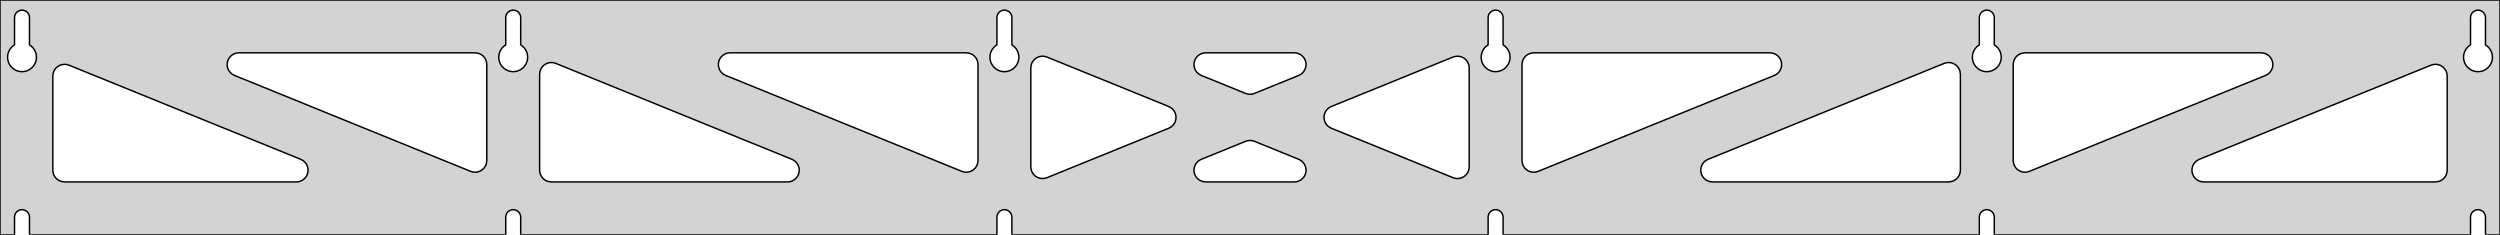 <?xml version="1.0" standalone="no"?>
<!DOCTYPE svg PUBLIC "-//W3C//DTD SVG 1.1//EN" "http://www.w3.org/Graphics/SVG/1.1/DTD/svg11.dtd">
<svg width="852mm" height="80mm" viewBox="0 -80 852 80" xmlns="http://www.w3.org/2000/svg" version="1.1">
<title>OpenSCAD Model</title>
<path d="
M 852,-80 L 0,-80 L 0,-0 L 4.95,-0 L 4.95,-6 L 5.006,-6.53
 L 5.17,-7.037 L 5.437,-7.499 L 5.794,-7.895 L 6.225,-8.208 L 6.712,-8.425 L 7.233,-8.536
 L 7.767,-8.536 L 8.288,-8.425 L 8.775,-8.208 L 9.206,-7.895 L 9.563,-7.499 L 9.83,-7.037
 L 9.994,-6.53 L 10.05,-6 L 10.05,-0 L 172.35,-0 L 172.35,-6 L 172.406,-6.53
 L 172.57,-7.037 L 172.837,-7.499 L 173.194,-7.895 L 173.625,-8.208 L 174.112,-8.425 L 174.633,-8.536
 L 175.167,-8.536 L 175.688,-8.425 L 176.175,-8.208 L 176.606,-7.895 L 176.963,-7.499 L 177.23,-7.037
 L 177.394,-6.53 L 177.45,-6 L 177.45,-0 L 339.75,-0 L 339.75,-6 L 339.806,-6.53
 L 339.97,-7.037 L 340.237,-7.499 L 340.594,-7.895 L 341.025,-8.208 L 341.512,-8.425 L 342.033,-8.536
 L 342.567,-8.536 L 343.088,-8.425 L 343.575,-8.208 L 344.006,-7.895 L 344.363,-7.499 L 344.63,-7.037
 L 344.794,-6.53 L 344.85,-6 L 344.85,-0 L 507.15,-0 L 507.15,-6 L 507.206,-6.53
 L 507.37,-7.037 L 507.637,-7.499 L 507.994,-7.895 L 508.425,-8.208 L 508.912,-8.425 L 509.433,-8.536
 L 509.967,-8.536 L 510.488,-8.425 L 510.975,-8.208 L 511.406,-7.895 L 511.763,-7.499 L 512.03,-7.037
 L 512.194,-6.53 L 512.25,-6 L 512.25,-0 L 674.55,-0 L 674.55,-6 L 674.606,-6.53
 L 674.77,-7.037 L 675.037,-7.499 L 675.394,-7.895 L 675.825,-8.208 L 676.312,-8.425 L 676.833,-8.536
 L 677.367,-8.536 L 677.888,-8.425 L 678.375,-8.208 L 678.806,-7.895 L 679.163,-7.499 L 679.43,-7.037
 L 679.594,-6.53 L 679.65,-6 L 679.65,-0 L 841.95,-0 L 841.95,-6 L 842.006,-6.53
 L 842.17,-7.037 L 842.437,-7.499 L 842.794,-7.895 L 843.225,-8.208 L 843.712,-8.425 L 844.233,-8.536
 L 844.767,-8.536 L 845.288,-8.425 L 845.775,-8.208 L 846.206,-7.895 L 846.563,-7.499 L 846.83,-7.037
 L 846.994,-6.53 L 847.05,-6 L 847.05,-0 L 852,-0 z
M 6.986,-55.607 L 6.477,-55.688 L 5.98,-55.821 L 5.499,-56.005 L 5.04,-56.239 L 4.608,-56.52
 L 4.208,-56.844 L 3.844,-57.208 L 3.52,-57.608 L 3.239,-58.04 L 3.005,-58.499 L 2.821,-58.98
 L 2.688,-59.477 L 2.607,-59.986 L 2.58,-60.5 L 2.607,-61.014 L 2.688,-61.523 L 2.821,-62.02
 L 3.005,-62.501 L 3.239,-62.96 L 3.52,-63.392 L 3.844,-63.792 L 4.208,-64.156 L 4.608,-64.48
 L 4.95,-64.702 L 4.95,-74 L 5.006,-74.53 L 5.17,-75.037 L 5.437,-75.499 L 5.794,-75.895
 L 6.225,-76.208 L 6.712,-76.425 L 7.233,-76.536 L 7.767,-76.536 L 8.288,-76.425 L 8.775,-76.208
 L 9.206,-75.895 L 9.563,-75.499 L 9.83,-75.037 L 9.994,-74.53 L 10.05,-74 L 10.05,-64.702
 L 10.392,-64.48 L 10.792,-64.156 L 11.156,-63.792 L 11.48,-63.392 L 11.761,-62.96 L 11.995,-62.501
 L 12.179,-62.02 L 12.312,-61.523 L 12.393,-61.014 L 12.42,-60.5 L 12.393,-59.986 L 12.312,-59.477
 L 12.179,-58.98 L 11.995,-58.499 L 11.761,-58.04 L 11.48,-57.608 L 11.156,-57.208 L 10.792,-56.844
 L 10.392,-56.52 L 9.96,-56.239 L 9.501,-56.005 L 9.02,-55.821 L 8.523,-55.688 L 8.014,-55.607
 L 7.5,-55.58 z
M 174.386,-55.607 L 173.877,-55.688 L 173.38,-55.821 L 172.899,-56.005 L 172.44,-56.239 L 172.008,-56.52
 L 171.608,-56.844 L 171.244,-57.208 L 170.92,-57.608 L 170.639,-58.04 L 170.405,-58.499 L 170.221,-58.98
 L 170.088,-59.477 L 170.007,-59.986 L 169.98,-60.5 L 170.007,-61.014 L 170.088,-61.523 L 170.221,-62.02
 L 170.405,-62.501 L 170.639,-62.96 L 170.92,-63.392 L 171.244,-63.792 L 171.608,-64.156 L 172.008,-64.48
 L 172.35,-64.702 L 172.35,-74 L 172.406,-74.53 L 172.57,-75.037 L 172.837,-75.499 L 173.194,-75.895
 L 173.625,-76.208 L 174.112,-76.425 L 174.633,-76.536 L 175.167,-76.536 L 175.688,-76.425 L 176.175,-76.208
 L 176.606,-75.895 L 176.963,-75.499 L 177.23,-75.037 L 177.394,-74.53 L 177.45,-74 L 177.45,-64.702
 L 177.792,-64.48 L 178.192,-64.156 L 178.556,-63.792 L 178.88,-63.392 L 179.161,-62.96 L 179.395,-62.501
 L 179.579,-62.02 L 179.712,-61.523 L 179.793,-61.014 L 179.82,-60.5 L 179.793,-59.986 L 179.712,-59.477
 L 179.579,-58.98 L 179.395,-58.499 L 179.161,-58.04 L 178.88,-57.608 L 178.556,-57.208 L 178.192,-56.844
 L 177.792,-56.52 L 177.36,-56.239 L 176.901,-56.005 L 176.42,-55.821 L 175.923,-55.688 L 175.414,-55.607
 L 174.9,-55.58 z
M 341.786,-55.607 L 341.277,-55.688 L 340.78,-55.821 L 340.299,-56.005 L 339.84,-56.239 L 339.408,-56.52
 L 339.008,-56.844 L 338.644,-57.208 L 338.32,-57.608 L 338.039,-58.04 L 337.805,-58.499 L 337.621,-58.98
 L 337.488,-59.477 L 337.407,-59.986 L 337.38,-60.5 L 337.407,-61.014 L 337.488,-61.523 L 337.621,-62.02
 L 337.805,-62.501 L 338.039,-62.96 L 338.32,-63.392 L 338.644,-63.792 L 339.008,-64.156 L 339.408,-64.48
 L 339.75,-64.702 L 339.75,-74 L 339.806,-74.53 L 339.97,-75.037 L 340.237,-75.499 L 340.594,-75.895
 L 341.025,-76.208 L 341.512,-76.425 L 342.033,-76.536 L 342.567,-76.536 L 343.088,-76.425 L 343.575,-76.208
 L 344.006,-75.895 L 344.363,-75.499 L 344.63,-75.037 L 344.794,-74.53 L 344.85,-74 L 344.85,-64.702
 L 345.192,-64.48 L 345.592,-64.156 L 345.956,-63.792 L 346.28,-63.392 L 346.561,-62.96 L 346.795,-62.501
 L 346.979,-62.02 L 347.112,-61.523 L 347.193,-61.014 L 347.22,-60.5 L 347.193,-59.986 L 347.112,-59.477
 L 346.979,-58.98 L 346.795,-58.499 L 346.561,-58.04 L 346.28,-57.608 L 345.956,-57.208 L 345.592,-56.844
 L 345.192,-56.52 L 344.76,-56.239 L 344.301,-56.005 L 343.82,-55.821 L 343.323,-55.688 L 342.814,-55.607
 L 342.3,-55.58 z
M 509.186,-55.607 L 508.677,-55.688 L 508.18,-55.821 L 507.699,-56.005 L 507.24,-56.239 L 506.808,-56.52
 L 506.408,-56.844 L 506.044,-57.208 L 505.72,-57.608 L 505.439,-58.04 L 505.205,-58.499 L 505.021,-58.98
 L 504.888,-59.477 L 504.807,-59.986 L 504.78,-60.5 L 504.807,-61.014 L 504.888,-61.523 L 505.021,-62.02
 L 505.205,-62.501 L 505.439,-62.96 L 505.72,-63.392 L 506.044,-63.792 L 506.408,-64.156 L 506.808,-64.48
 L 507.15,-64.702 L 507.15,-74 L 507.206,-74.53 L 507.37,-75.037 L 507.637,-75.499 L 507.994,-75.895
 L 508.425,-76.208 L 508.912,-76.425 L 509.433,-76.536 L 509.967,-76.536 L 510.488,-76.425 L 510.975,-76.208
 L 511.406,-75.895 L 511.763,-75.499 L 512.03,-75.037 L 512.194,-74.53 L 512.25,-74 L 512.25,-64.702
 L 512.592,-64.48 L 512.992,-64.156 L 513.356,-63.792 L 513.68,-63.392 L 513.961,-62.96 L 514.195,-62.501
 L 514.379,-62.02 L 514.512,-61.523 L 514.593,-61.014 L 514.62,-60.5 L 514.593,-59.986 L 514.512,-59.477
 L 514.379,-58.98 L 514.195,-58.499 L 513.961,-58.04 L 513.68,-57.608 L 513.356,-57.208 L 512.992,-56.844
 L 512.592,-56.52 L 512.16,-56.239 L 511.701,-56.005 L 511.22,-55.821 L 510.723,-55.688 L 510.214,-55.607
 L 509.7,-55.58 z
M 676.586,-55.607 L 676.077,-55.688 L 675.58,-55.821 L 675.099,-56.005 L 674.64,-56.239 L 674.208,-56.52
 L 673.808,-56.844 L 673.444,-57.208 L 673.12,-57.608 L 672.839,-58.04 L 672.605,-58.499 L 672.421,-58.98
 L 672.288,-59.477 L 672.207,-59.986 L 672.18,-60.5 L 672.207,-61.014 L 672.288,-61.523 L 672.421,-62.02
 L 672.605,-62.501 L 672.839,-62.96 L 673.12,-63.392 L 673.444,-63.792 L 673.808,-64.156 L 674.208,-64.48
 L 674.55,-64.702 L 674.55,-74 L 674.606,-74.53 L 674.77,-75.037 L 675.037,-75.499 L 675.394,-75.895
 L 675.825,-76.208 L 676.312,-76.425 L 676.833,-76.536 L 677.367,-76.536 L 677.888,-76.425 L 678.375,-76.208
 L 678.806,-75.895 L 679.163,-75.499 L 679.43,-75.037 L 679.594,-74.53 L 679.65,-74 L 679.65,-64.702
 L 679.992,-64.48 L 680.392,-64.156 L 680.756,-63.792 L 681.08,-63.392 L 681.361,-62.96 L 681.595,-62.501
 L 681.779,-62.02 L 681.912,-61.523 L 681.993,-61.014 L 682.02,-60.5 L 681.993,-59.986 L 681.912,-59.477
 L 681.779,-58.98 L 681.595,-58.499 L 681.361,-58.04 L 681.08,-57.608 L 680.756,-57.208 L 680.392,-56.844
 L 679.992,-56.52 L 679.56,-56.239 L 679.101,-56.005 L 678.62,-55.821 L 678.123,-55.688 L 677.614,-55.607
 L 677.1,-55.58 z
M 843.986,-55.607 L 843.477,-55.688 L 842.98,-55.821 L 842.499,-56.005 L 842.04,-56.239 L 841.608,-56.52
 L 841.208,-56.844 L 840.844,-57.208 L 840.52,-57.608 L 840.239,-58.04 L 840.005,-58.499 L 839.821,-58.98
 L 839.688,-59.477 L 839.607,-59.986 L 839.58,-60.5 L 839.607,-61.014 L 839.688,-61.523 L 839.821,-62.02
 L 840.005,-62.501 L 840.239,-62.96 L 840.52,-63.392 L 840.844,-63.792 L 841.208,-64.156 L 841.608,-64.48
 L 841.95,-64.702 L 841.95,-74 L 842.006,-74.53 L 842.17,-75.037 L 842.437,-75.499 L 842.794,-75.895
 L 843.225,-76.208 L 843.712,-76.425 L 844.233,-76.536 L 844.767,-76.536 L 845.288,-76.425 L 845.775,-76.208
 L 846.206,-75.895 L 846.563,-75.499 L 846.83,-75.037 L 846.994,-74.53 L 847.05,-74 L 847.05,-64.702
 L 847.392,-64.48 L 847.792,-64.156 L 848.156,-63.792 L 848.48,-63.392 L 848.761,-62.96 L 848.995,-62.501
 L 849.179,-62.02 L 849.312,-61.523 L 849.393,-61.014 L 849.42,-60.5 L 849.393,-59.986 L 849.312,-59.477
 L 849.179,-58.98 L 848.995,-58.499 L 848.761,-58.04 L 848.48,-57.608 L 848.156,-57.208 L 847.792,-56.844
 L 847.392,-56.52 L 846.96,-56.239 L 846.501,-56.005 L 846.02,-55.821 L 845.523,-55.688 L 845.014,-55.607
 L 844.5,-55.58 z
M 425.298,-47.928 L 424.495,-48.16 L 409.395,-54.294 L 408.549,-54.764 L 407.928,-55.324 L 407.436,-56
 L 407.096,-56.764 L 406.922,-57.582 L 406.922,-58.418 L 407.096,-59.236 L 407.436,-60 L 407.928,-60.676
 L 408.549,-61.236 L 409.274,-61.654 L 410.069,-61.913 L 410.901,-62 L 441.099,-62 L 442.06,-61.883
 L 442.846,-61.599 L 443.556,-61.157 L 444.159,-60.577 L 444.628,-59.885 L 444.942,-59.11 L 445.089,-58.286
 L 445.061,-57.451 L 444.861,-56.639 L 444.496,-55.887 L 443.982,-55.227 L 443.342,-54.688 L 442.605,-54.294
 L 427.505,-48.16 L 426.96,-47.983 L 426.132,-47.869 z
M 328.598,-21.367 L 327.795,-21.599 L 247.307,-54.294 L 246.461,-54.764 L 245.839,-55.324 L 245.348,-56
 L 245.008,-56.764 L 244.834,-57.582 L 244.834,-58.418 L 245.008,-59.236 L 245.348,-60 L 245.839,-60.676
 L 246.461,-61.236 L 247.185,-61.654 L 247.98,-61.913 L 248.812,-62 L 329.3,-62 L 330.536,-61.804
 L 331.3,-61.464 L 331.977,-60.973 L 332.536,-60.351 L 332.954,-59.627 L 333.213,-58.832 L 333.3,-58
 L 333.3,-25.305 L 333.143,-24.195 L 332.828,-23.42 L 332.359,-22.728 L 331.757,-22.148 L 331.047,-21.706
 L 330.26,-21.422 L 329.432,-21.307 z
M 689.14,-21.422 L 688.353,-21.706 L 687.643,-22.148 L 687.041,-22.728 L 686.572,-23.42 L 686.257,-24.195
 L 686.1,-25.305 L 686.1,-58 L 686.187,-58.832 L 686.446,-59.627 L 686.864,-60.351 L 687.423,-60.973
 L 688.1,-61.464 L 688.864,-61.804 L 690.1,-62 L 770.588,-62 L 771.42,-61.913 L 772.215,-61.654
 L 772.939,-61.236 L 773.561,-60.676 L 774.052,-60 L 774.392,-59.236 L 774.566,-58.418 L 774.566,-57.582
 L 774.392,-56.764 L 774.052,-56 L 773.561,-55.324 L 772.939,-54.764 L 772.093,-54.294 L 691.605,-21.599
 L 690.802,-21.367 L 689.968,-21.307 z
M 161.198,-21.367 L 160.395,-21.599 L 79.906,-54.294 L 79.061,-54.764 L 78.439,-55.324 L 77.948,-56
 L 77.608,-56.764 L 77.434,-57.582 L 77.434,-58.418 L 77.608,-59.236 L 77.948,-60 L 78.439,-60.676
 L 79.061,-61.236 L 79.785,-61.654 L 80.58,-61.913 L 81.412,-62 L 161.9,-62 L 163.136,-61.804
 L 163.9,-61.464 L 164.577,-60.973 L 165.136,-60.351 L 165.554,-59.627 L 165.813,-58.832 L 165.9,-58
 L 165.9,-25.305 L 165.743,-24.195 L 165.428,-23.42 L 164.959,-22.728 L 164.357,-22.148 L 163.647,-21.706
 L 162.86,-21.422 L 162.032,-21.307 z
M 521.74,-21.422 L 520.953,-21.706 L 520.243,-22.148 L 519.641,-22.728 L 519.172,-23.42 L 518.857,-24.195
 L 518.7,-25.305 L 518.7,-58 L 518.787,-58.832 L 519.046,-59.627 L 519.464,-60.351 L 520.023,-60.973
 L 520.7,-61.464 L 521.464,-61.804 L 522.7,-62 L 603.188,-62 L 604.02,-61.913 L 604.815,-61.654
 L 605.539,-61.236 L 606.161,-60.676 L 606.652,-60 L 606.992,-59.236 L 607.166,-58.418 L 607.166,-57.582
 L 606.992,-56.764 L 606.652,-56 L 606.161,-55.324 L 605.539,-54.764 L 604.693,-54.294 L 524.205,-21.599
 L 523.402,-21.367 L 522.568,-21.307 z
M 354.882,-19.169 L 354.064,-19.343 L 353.3,-19.683 L 352.623,-20.175 L 352.064,-20.796 L 351.646,-21.52
 L 351.387,-22.316 L 351.3,-23.147 L 351.3,-56.853 L 351.457,-57.963 L 351.772,-58.737 L 352.241,-59.43
 L 352.843,-60.01 L 353.553,-60.451 L 354.34,-60.736 L 355.168,-60.851 L 356.002,-60.791 L 356.805,-60.559
 L 398.293,-43.706 L 399.244,-43.157 L 399.847,-42.577 L 400.316,-41.885 L 400.631,-41.11 L 400.777,-40.286
 L 400.75,-39.451 L 400.549,-38.639 L 400.184,-37.887 L 399.67,-37.227 L 399.031,-36.688 L 398.293,-36.294
 L 356.805,-19.441 L 355.718,-19.169 z
M 495.998,-19.209 L 495.195,-19.441 L 453.707,-36.294 L 452.756,-36.843 L 452.153,-37.423 L 451.684,-38.115
 L 451.369,-38.89 L 451.223,-39.714 L 451.25,-40.549 L 451.451,-41.361 L 451.816,-42.113 L 452.33,-42.773
 L 452.969,-43.312 L 453.707,-43.706 L 495.195,-60.559 L 496.282,-60.831 L 497.118,-60.831 L 497.936,-60.657
 L 498.7,-60.317 L 499.377,-59.825 L 499.936,-59.204 L 500.354,-58.48 L 500.613,-57.684 L 500.7,-56.853
 L 500.7,-23.147 L 500.543,-22.037 L 500.228,-21.263 L 499.759,-20.57 L 499.157,-19.991 L 498.447,-19.549
 L 497.66,-19.264 L 496.832,-19.149 z
M 187.9,-18 L 186.664,-18.196 L 185.9,-18.536 L 185.223,-19.027 L 184.664,-19.649 L 184.246,-20.373
 L 183.987,-21.168 L 183.9,-22 L 183.9,-54.695 L 184.057,-55.805 L 184.372,-56.58 L 184.841,-57.272
 L 185.443,-57.852 L 186.153,-58.294 L 186.94,-58.578 L 187.768,-58.693 L 188.602,-58.633 L 189.405,-58.401
 L 269.893,-25.706 L 270.739,-25.236 L 271.361,-24.677 L 271.852,-24 L 272.192,-23.236 L 272.366,-22.418
 L 272.366,-21.582 L 272.192,-20.764 L 271.852,-20 L 271.361,-19.323 L 270.739,-18.764 L 270.015,-18.346
 L 269.22,-18.087 L 268.388,-18 z
M 583.612,-18 L 582.78,-18.087 L 581.985,-18.346 L 581.261,-18.764 L 580.639,-19.323 L 580.148,-20
 L 579.808,-20.764 L 579.634,-21.582 L 579.634,-22.418 L 579.808,-23.236 L 580.148,-24 L 580.639,-24.677
 L 581.261,-25.236 L 582.107,-25.706 L 662.595,-58.401 L 663.398,-58.633 L 664.232,-58.693 L 665.06,-58.578
 L 665.847,-58.294 L 666.557,-57.852 L 667.159,-57.272 L 667.628,-56.58 L 667.943,-55.805 L 668.1,-54.695
 L 668.1,-22 L 668.013,-21.168 L 667.754,-20.373 L 667.336,-19.649 L 666.777,-19.027 L 666.1,-18.536
 L 665.336,-18.196 L 664.1,-18 z
M 22,-18 L 20.764,-18.196 L 20,-18.536 L 19.323,-19.027 L 18.764,-19.649 L 18.346,-20.373
 L 18.087,-21.168 L 18,-22 L 18,-54.086 L 18.157,-55.196 L 18.472,-55.971 L 18.941,-56.663
 L 19.543,-57.243 L 20.253,-57.684 L 21.04,-57.969 L 21.868,-58.084 L 22.702,-58.024 L 23.505,-57.792
 L 102.493,-25.706 L 103.339,-25.236 L 103.961,-24.677 L 104.452,-24 L 104.792,-23.236 L 104.966,-22.418
 L 104.966,-21.582 L 104.792,-20.764 L 104.452,-20 L 103.961,-19.323 L 103.339,-18.764 L 102.615,-18.346
 L 101.82,-18.087 L 100.988,-18 z
M 751.012,-18 L 750.18,-18.087 L 749.385,-18.346 L 748.661,-18.764 L 748.039,-19.323 L 747.548,-20
 L 747.208,-20.764 L 747.034,-21.582 L 747.034,-22.418 L 747.208,-23.236 L 747.548,-24 L 748.039,-24.677
 L 748.661,-25.236 L 749.507,-25.706 L 828.495,-57.792 L 829.298,-58.024 L 830.132,-58.084 L 830.96,-57.969
 L 831.747,-57.684 L 832.457,-57.243 L 833.059,-56.663 L 833.528,-55.971 L 833.843,-55.196 L 834,-54.086
 L 834,-22 L 833.913,-21.168 L 833.654,-20.373 L 833.236,-19.649 L 832.677,-19.027 L 832,-18.536
 L 831.236,-18.196 L 830,-18 z
M 410.901,-18 L 409.94,-18.117 L 409.154,-18.401 L 408.444,-18.843 L 407.841,-19.423 L 407.372,-20.116
 L 407.058,-20.89 L 406.911,-21.713 L 406.938,-22.549 L 407.139,-23.361 L 407.504,-24.113 L 408.018,-24.773
 L 408.658,-25.312 L 409.395,-25.706 L 424.495,-31.84 L 425.04,-32.017 L 425.868,-32.131 L 426.702,-32.072
 L 427.505,-31.84 L 442.605,-25.706 L 443.451,-25.236 L 444.072,-24.677 L 444.563,-24 L 444.904,-23.236
 L 445.077,-22.418 L 445.077,-21.582 L 444.904,-20.764 L 444.563,-20 L 444.072,-19.323 L 443.451,-18.764
 L 442.726,-18.346 L 441.931,-18.087 L 441.099,-18 z
" stroke="black" fill="lightgray" stroke-width="0.5"/>
</svg>
